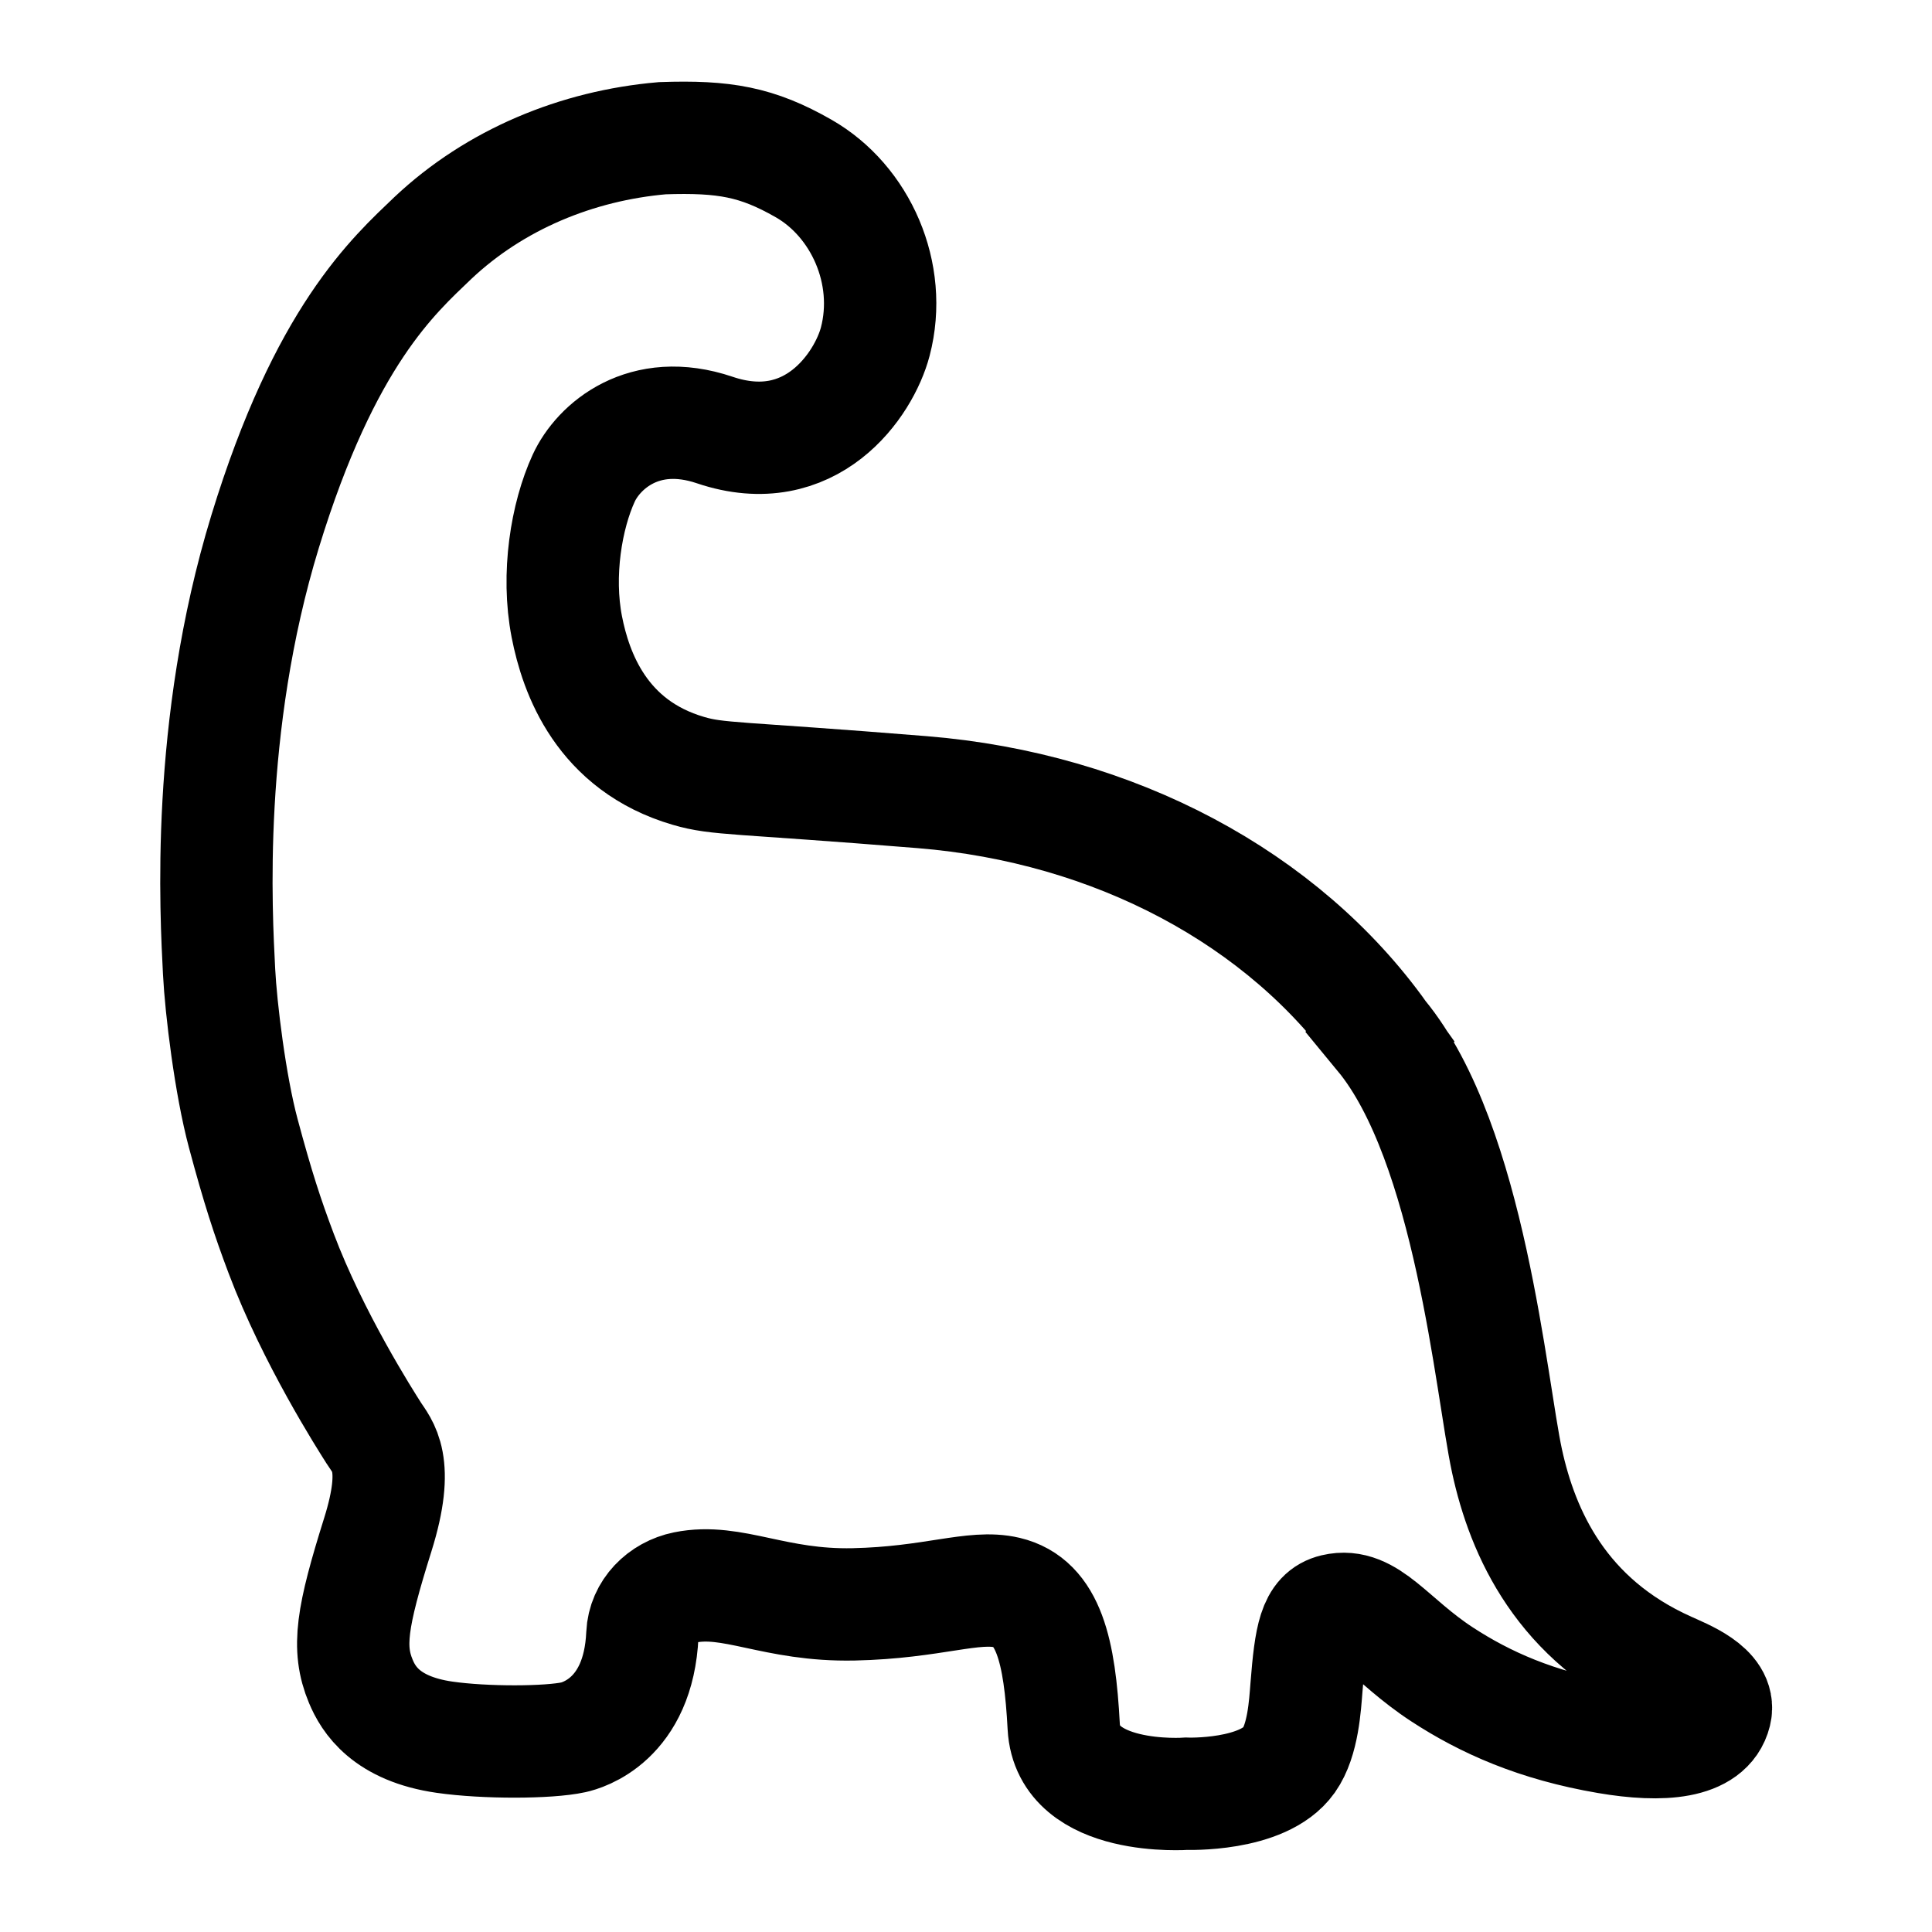 <?xml version="1.0" encoding="UTF-8" standalone="no"?>
<svg
   inkscape:version="1.1 (c68e22c387, 2021-05-23)"
   sodipodi:docname="chonky_dino.svg"
   id="svg8"
   version="1.1"
   viewBox="0 0 171.979 171.979"
   height="650"
   width="650"
   xmlns:inkscape="http://www.inkscape.org/namespaces/inkscape"
   xmlns:sodipodi="http://sodipodi.sourceforge.net/DTD/sodipodi-0.dtd"
   xmlns="http://www.w3.org/2000/svg"
   xmlns:svg="http://www.w3.org/2000/svg"
   xmlns:rdf="http://www.w3.org/1999/02/22-rdf-syntax-ns#"
   xmlns:cc="http://creativecommons.org/ns#"
   xmlns:dc="http://purl.org/dc/elements/1.1/">
  <defs
     id="defs2" />
  <sodipodi:namedview
     id="base"
     pagecolor="#ffffff"
     bordercolor="#666666"
     borderopacity="1.0"
     inkscape:pageopacity="0.0"
     inkscape:pageshadow="2"
     inkscape:zoom="1"
     inkscape:cx="293.5"
     inkscape:cy="370.5"
     inkscape:document-units="mm"
     inkscape:current-layer="layer1"
     inkscape:document-rotation="0"
     showgrid="false"
     inkscape:window-width="2560"
     inkscape:window-height="1361"
     inkscape:window-x="-9"
     inkscape:window-y="126"
     inkscape:window-maximized="1"
     inkscape:snap-page="false"
     inkscape:object-nodes="false"
     inkscape:pagecheckerboard="0"
     units="px" />
  <g
     inkscape:label="Lager 1"
     inkscape:groupmode="layer"
     id="layer1">
    <path
       style="fill:none;stroke:#000000;stroke-width:10;stroke-linecap:butt;stroke-linejoin:miter;stroke-miterlimit:4;stroke-dasharray:none;stroke-opacity:1"
       d="m 122.947,92.168 c -8.706,-12.212 -23.706,-20.262 -40.845,-21.653 -16.69,-1.355 -18.153,-1.115 -20.815,-1.893 -7.731,-2.257 -10.025,-8.699 -10.83,-12.819 -0.91,-4.658 -0.036,-9.894 1.503,-13.24 1.301,-2.828 5.349,-6.42 11.664,-4.284 8.575,2.9 13.29,-4.048 14.291,-7.877 1.584,-6.058 -1.319,-12.51 -6.375,-15.402 -4.151,-2.374 -7.061,-2.884 -12.572,-2.698 -7.608,0.656 -14.906,3.67 -20.44,8.887 -3.479,3.339 -9.598,8.709 -14.93,26.128 -5.332,17.419 -4.354,34.047 -4.096,39.164 0.166,3.292 1,10.102 2.15,14.393 1.296,4.835 2.151,7.451 3.376,10.7 2.837,7.524 7.503,14.828 8.249,16 0.746,1.173 2.355,2.649 0.355,9.031 -2.306,7.355 -2.755,10.087 -1.511,13.064 0.665,1.592 2.238,4.223 7.453,4.971 3.608,0.518 9.255,0.494 11.477,0.006 0.742,-0.163 5.793,-1.516 6.132,-9.154 0.094,-2.125 1.756,-3.771 3.802,-4.186 4.222,-0.856 7.955,1.658 15.005,1.508 7.049,-0.151 10.668,-1.753 13.631,-1.054 3.71,0.874 4.713,5.177 5.068,11.932 0.355,6.754 10.928,5.979 10.928,5.979 0,0 6.823,0.255 9.12,-2.988 1.262,-1.782 1.434,-4.883 1.562,-6.498 0.36,-4.558 0.709,-6.447 2.487,-6.871 3.059,-0.729 4.955,2.713 9.582,5.734 3.84,2.507 8.416,4.554 14.703,5.628 4.923,0.841 8.95,0.498 9.624,-2.227 0.519,-2.101 -2.843,-3.352 -4.204,-3.981 -9.469,-4.242 -12.94,-11.944 -14.347,-18.438 -1.407,-6.495 -3.26,-28.241 -11.198,-37.86 z"
       id="path847-5-4-1"
       sodipodi:nodetypes="csssssssccsssszsssssszsscssssssczc"
       inkscape:export-xdpi="708.18298"
       inkscape:export-ydpi="708.18298"
       inkscape:export-filename="C:\Users\totte\OneDrive\Skrivbord\dino\dino_2.png" />
  </g>
</svg>
